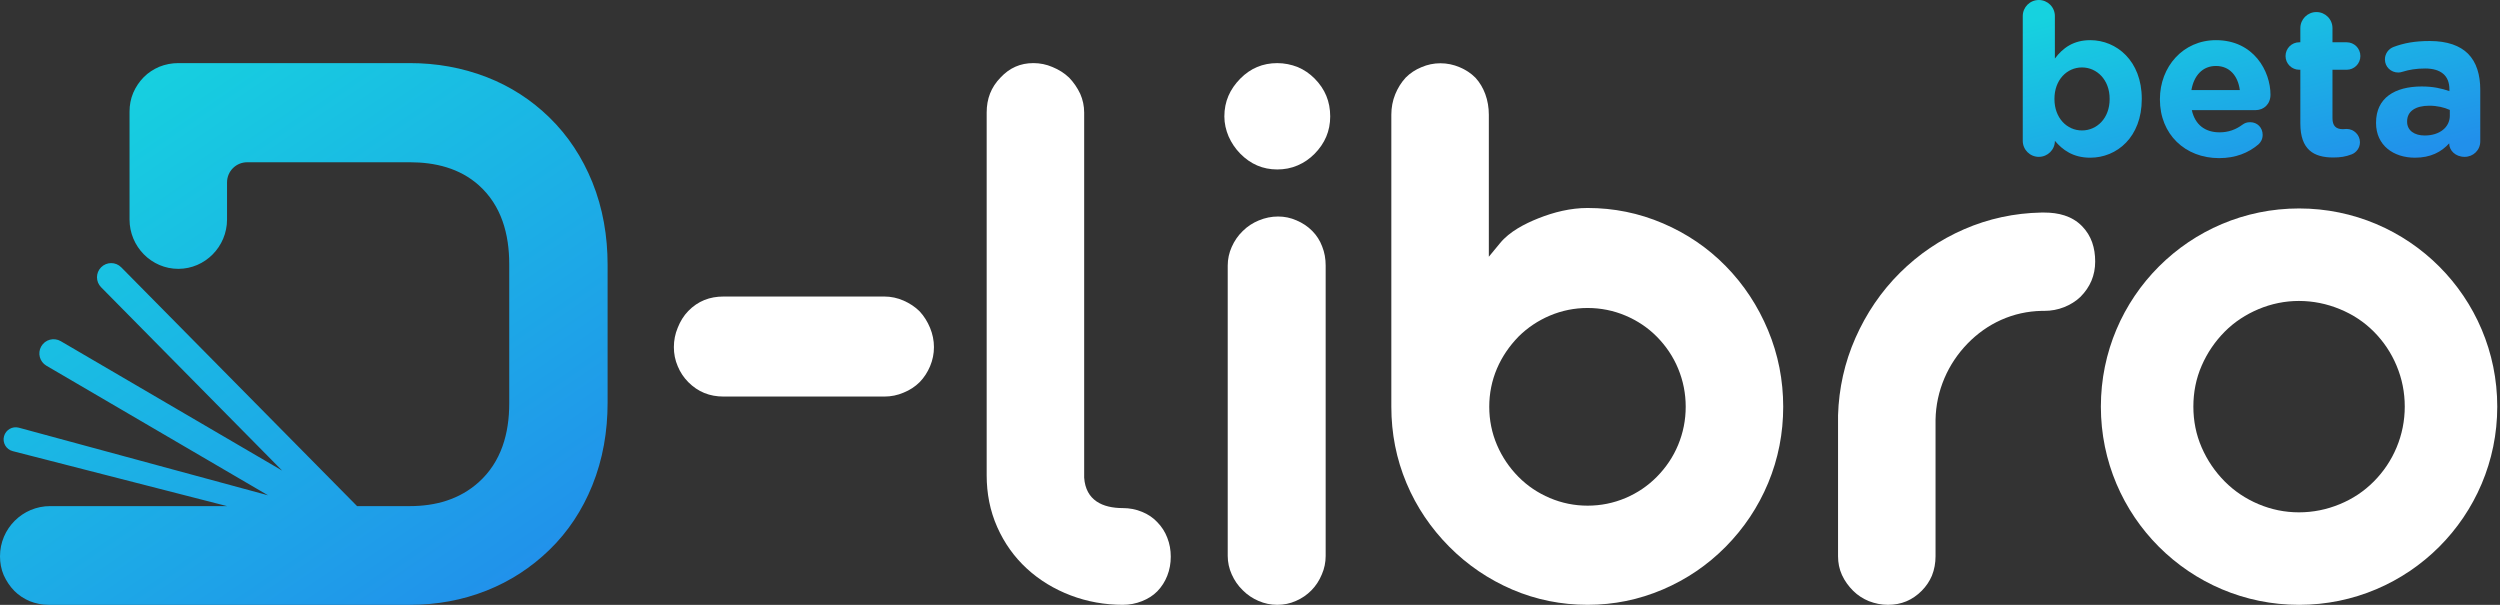 <svg width="124" height="30" viewBox="0 0 124 30" fill="none" xmlns="http://www.w3.org/2000/svg">
<rect x="0" y="0" width="124" height="30" fill="#333333" stroke="none"/>
<path d="M100.329 6.984V0.797C100.329 0.357 100.685 0 101.125 0C101.566 0 101.922 0.357 101.922 0.797V2.905C102.31 2.38 102.845 1.992 103.674 1.992C104.984 1.992 106.232 3.02 106.232 4.897V4.918C106.232 6.795 105.005 7.822 103.674 7.822C102.824 7.822 102.3 7.434 101.922 6.984V6.994C101.922 7.424 101.566 7.78 101.125 7.78C100.685 7.78 100.329 7.424 100.329 6.984ZM103.265 6.47C104.009 6.47 104.638 5.862 104.638 4.918V4.897C104.638 3.964 104.009 3.345 103.265 3.345C102.52 3.345 101.901 3.964 101.901 4.897V4.918C101.901 5.851 102.52 6.47 103.265 6.47Z" fill="url(#paint0_linear_12604_27515)"/>
<path d="M108.694 4.467H111.095C111.001 3.754 110.582 3.272 109.911 3.272C109.25 3.272 108.82 3.743 108.694 4.467ZM112.018 7.162C111.525 7.581 110.886 7.843 110.068 7.843C108.38 7.843 107.132 6.659 107.132 4.939V4.918C107.132 3.314 108.275 1.992 109.911 1.992C111.788 1.992 112.616 3.534 112.616 4.698C112.616 5.159 112.291 5.463 111.871 5.463H108.715C108.872 6.187 109.376 6.564 110.089 6.564C110.529 6.564 110.896 6.428 111.221 6.187C111.337 6.103 111.441 6.061 111.609 6.061C111.966 6.061 112.228 6.333 112.228 6.69C112.228 6.9 112.134 7.057 112.018 7.162Z" fill="url(#paint1_linear_12604_27515)"/>
<path d="M115.733 7.812C114.758 7.812 114.097 7.424 114.097 6.124V3.46H114.045C113.667 3.46 113.363 3.156 113.363 2.779C113.363 2.401 113.667 2.097 114.045 2.097H114.097V1.395C114.097 0.954 114.454 0.598 114.894 0.598C115.335 0.598 115.691 0.954 115.691 1.395V2.097H116.394C116.771 2.097 117.075 2.401 117.075 2.779C117.075 3.156 116.771 3.46 116.394 3.46H115.691V5.862C115.691 6.229 115.849 6.407 116.205 6.407C116.257 6.407 116.362 6.396 116.394 6.396C116.75 6.396 117.054 6.69 117.054 7.057C117.054 7.34 116.866 7.571 116.645 7.655C116.352 7.77 116.079 7.812 115.733 7.812Z" fill="url(#paint2_linear_12604_27515)"/>
<path d="M119.781 7.822C118.722 7.822 117.852 7.214 117.852 6.103V6.082C117.852 4.855 118.785 4.289 120.117 4.289C120.683 4.289 121.092 4.383 121.49 4.519V4.425C121.49 3.764 121.081 3.397 120.284 3.397C119.844 3.397 119.487 3.46 119.183 3.555C119.089 3.586 119.026 3.597 118.953 3.597C118.586 3.597 118.292 3.314 118.292 2.947C118.292 2.663 118.47 2.422 118.722 2.328C119.225 2.139 119.771 2.034 120.515 2.034C121.385 2.034 122.015 2.265 122.413 2.663C122.832 3.083 123.021 3.701 123.021 4.456V7.015C123.021 7.445 122.675 7.78 122.245 7.78C121.784 7.78 121.48 7.455 121.48 7.12V7.109C121.092 7.539 120.557 7.822 119.781 7.822ZM120.263 6.721C121.008 6.721 121.511 6.312 121.511 5.736V5.453C121.239 5.327 120.882 5.243 120.494 5.243C119.813 5.243 119.393 5.516 119.393 6.019V6.04C119.393 6.47 119.75 6.721 120.263 6.721Z" fill="url(#paint3_linear_12604_27515)"/>
<path fill-rule="evenodd" clip-rule="evenodd" d="M20.331 30H2.414C2.091 30 1.772 29.937 1.471 29.817C1.193 29.697 0.927 29.529 0.709 29.306C0.488 29.08 0.313 28.815 0.182 28.524C0.058 28.232 0 27.915 0 27.591C0 26.217 1.114 25.103 2.488 25.103H11.261L0.63 22.376C0.303 22.292 0.11 21.956 0.201 21.632C0.29 21.314 0.618 21.128 0.937 21.214L13.295 24.567L2.301 18.139C1.967 17.944 1.853 17.517 2.045 17.181C2.239 16.84 2.674 16.724 3.013 16.922L13.994 23.341L5.014 14.247C4.743 13.973 4.743 13.533 5.013 13.259C5.289 12.98 5.739 12.98 6.014 13.259L17.711 25.103H20.331C21.596 25.103 22.79 24.777 23.749 23.913C24.868 22.903 25.258 21.494 25.258 20.013V13.096C25.258 11.615 24.873 10.193 23.748 9.187C22.797 8.338 21.574 8.048 20.331 8.048H12.261C11.708 8.048 11.261 8.495 11.261 9.048V10.887C11.261 12.235 10.172 13.335 8.843 13.335C7.512 13.335 6.425 12.233 6.425 10.887V5.539C6.425 5.216 6.482 4.898 6.609 4.602C6.734 4.312 6.91 4.05 7.132 3.825C7.352 3.602 7.617 3.434 7.903 3.311C8.197 3.193 8.517 3.13 8.839 3.13H20.331C21.638 3.13 22.919 3.352 24.142 3.826C25.308 4.28 26.35 4.949 27.25 5.827C28.183 6.735 28.881 7.813 29.375 9.023C29.907 10.334 30.137 11.725 30.137 13.139V19.969C30.137 21.386 29.907 22.771 29.375 24.085C28.884 25.293 28.183 26.37 27.25 27.274C26.347 28.151 25.305 28.827 24.139 29.291C22.92 29.775 21.642 30 20.331 30Z" fill="url(#paint4_linear_12604_27515)"/>
<path d="M35.887 19.669H43.867C44.193 19.669 44.517 19.606 44.824 19.472C45.119 19.352 45.39 19.18 45.616 18.953C45.838 18.726 46.008 18.458 46.132 18.165C46.259 17.862 46.324 17.549 46.324 17.217C46.324 16.887 46.257 16.567 46.131 16.261C46.005 15.957 45.833 15.679 45.617 15.447C45.387 15.214 45.111 15.04 44.815 14.909C44.517 14.778 44.193 14.708 43.867 14.708H35.887C35.203 14.708 34.621 14.931 34.14 15.424C33.91 15.659 33.74 15.942 33.615 16.256C33.487 16.561 33.424 16.887 33.424 17.217C33.424 17.547 33.484 17.86 33.617 18.168C33.739 18.464 33.914 18.726 34.137 18.952C34.625 19.442 35.201 19.669 35.887 19.669Z" fill="white"/>
<path d="M55.691 29.999C56.02 29.999 56.342 29.939 56.648 29.816C56.929 29.703 57.191 29.546 57.404 29.327C57.619 29.105 57.783 28.847 57.896 28.558C58.016 28.255 58.07 27.937 58.07 27.61C58.07 27.285 58.017 26.973 57.895 26.666C57.785 26.377 57.62 26.123 57.399 25.896C57.191 25.674 56.937 25.505 56.65 25.389C56.343 25.261 56.023 25.201 55.691 25.201C54.693 25.201 53.853 24.822 53.775 23.694V5.582C53.775 5.257 53.708 4.945 53.58 4.655C53.438 4.354 53.254 4.086 53.028 3.851C52.791 3.624 52.514 3.452 52.204 3.325C51.904 3.194 51.581 3.13 51.255 3.13C50.609 3.13 50.075 3.366 49.626 3.847C49.154 4.331 48.939 4.903 48.939 5.582V23.573C48.939 24.467 49.102 25.334 49.465 26.149C49.816 26.937 50.302 27.624 50.935 28.205C51.568 28.788 52.301 29.224 53.1 29.529C53.931 29.846 54.804 29.999 55.691 29.999Z" fill="white"/>
<path d="M63.353 8.405C63.704 8.405 64.043 8.343 64.366 8.203C64.683 8.067 64.963 7.873 65.206 7.626C65.711 7.11 65.978 6.506 65.978 5.775C65.978 5.035 65.723 4.42 65.207 3.898C64.964 3.653 64.684 3.461 64.374 3.33C64.047 3.2 63.705 3.131 63.353 3.131C62.636 3.131 62.027 3.385 61.52 3.898C61.004 4.421 60.728 5.032 60.728 5.775C60.728 6.121 60.806 6.455 60.938 6.766C61.082 7.09 61.273 7.374 61.52 7.625C62.028 8.139 62.633 8.405 63.353 8.405Z" fill="white"/>
<path d="M63.353 29.999C63.674 29.999 63.983 29.939 64.282 29.804C64.569 29.681 64.825 29.505 65.045 29.282C65.268 29.057 65.439 28.791 65.563 28.49C65.69 28.202 65.753 27.891 65.753 27.576V13.169C65.753 12.843 65.701 12.525 65.577 12.218C65.467 11.927 65.303 11.672 65.088 11.455C64.866 11.23 64.603 11.056 64.307 10.931C64.015 10.802 63.713 10.739 63.394 10.739C63.061 10.739 62.744 10.805 62.434 10.934C62.143 11.055 61.871 11.227 61.64 11.46C61.406 11.684 61.225 11.951 61.093 12.249C60.963 12.539 60.895 12.85 60.895 13.169V27.576C60.895 27.89 60.965 28.202 61.093 28.488C61.225 28.785 61.406 29.052 61.646 29.282C61.867 29.506 62.131 29.68 62.418 29.804C62.714 29.934 63.029 29.999 63.353 29.999Z" fill="white"/>
<path fill-rule="evenodd" clip-rule="evenodd" d="M82.484 29.235C81.289 29.746 80.043 29.999 78.745 29.999C77.453 29.999 76.199 29.752 75.008 29.242C73.832 28.736 72.784 28.026 71.879 27.113C70.975 26.201 70.264 25.157 69.763 23.966C69.255 22.756 69.01 21.491 69.01 20.175V5.689C69.01 5.341 69.072 4.998 69.204 4.675C69.328 4.372 69.501 4.088 69.724 3.848C69.942 3.627 70.205 3.456 70.498 3.335C70.804 3.202 71.12 3.138 71.446 3.138C71.776 3.138 72.093 3.205 72.398 3.334C72.69 3.456 72.956 3.627 73.182 3.855C73.393 4.084 73.557 4.362 73.669 4.664C73.79 4.992 73.846 5.34 73.846 5.689V12.734L74.405 12.056C74.875 11.485 75.623 11.101 76.294 10.832C77.076 10.52 77.902 10.316 78.745 10.316C80.042 10.316 81.289 10.567 82.484 11.079C83.656 11.58 84.701 12.284 85.597 13.199C86.499 14.118 87.195 15.182 87.693 16.375C88.2 17.588 88.447 18.86 88.447 20.175C88.447 21.486 88.203 22.752 87.7 23.96C87.203 25.151 86.5 26.2 85.599 27.114C84.698 28.026 83.657 28.733 82.484 29.235ZM76.869 24.7C77.468 24.955 78.096 25.081 78.745 25.081C79.396 25.081 80.03 24.955 80.629 24.7C81.212 24.453 81.732 24.102 82.178 23.65C82.631 23.191 82.987 22.667 83.235 22.069C83.486 21.465 83.611 20.831 83.611 20.175C83.611 19.52 83.486 18.884 83.235 18.281C82.988 17.683 82.63 17.157 82.178 16.699C81.734 16.25 81.21 15.902 80.629 15.656C80.03 15.402 79.396 15.276 78.745 15.276C78.096 15.276 77.468 15.402 76.869 15.656C76.288 15.903 75.765 16.251 75.317 16.697C74.867 17.161 74.504 17.686 74.251 18.277C73.993 18.882 73.867 19.517 73.867 20.175C73.867 20.833 73.993 21.469 74.251 22.072C74.505 22.666 74.863 23.192 75.314 23.65C75.761 24.103 76.285 24.452 76.869 24.7Z" fill="white"/>
<path d="M93.645 29.999C94.301 29.999 94.852 29.77 95.317 29.303C95.534 29.085 95.703 28.834 95.822 28.557C95.946 28.248 96.003 27.922 96.003 27.59V20.815C96.017 20.101 96.164 19.418 96.443 18.761C96.718 18.116 97.108 17.537 97.596 17.035C98.076 16.543 98.633 16.145 99.258 15.866C99.898 15.58 100.569 15.434 101.274 15.419H101.402C101.736 15.419 102.07 15.359 102.38 15.235C102.684 15.114 102.961 14.944 103.192 14.723C103.672 14.238 103.921 13.662 103.921 12.974C103.921 12.3 103.739 11.693 103.263 11.211C102.765 10.705 102.089 10.543 101.402 10.543H101.24C99.915 10.57 98.636 10.842 97.42 11.37C96.228 11.889 95.163 12.61 94.238 13.529C93.301 14.461 92.568 15.546 92.031 16.76C91.491 17.98 91.208 19.266 91.167 20.595V27.59C91.167 27.915 91.228 28.226 91.362 28.521C91.497 28.816 91.688 29.075 91.915 29.303C92.141 29.528 92.404 29.695 92.692 29.815C93 29.935 93.314 29.999 93.645 29.999Z" fill="white"/>
<path fill-rule="evenodd" clip-rule="evenodd" d="M114.034 30C119.463 30 123.864 25.599 123.864 20.169C123.864 14.74 119.463 10.339 114.034 10.339C108.604 10.339 104.203 14.74 104.203 20.169C104.203 25.599 108.604 30 114.034 30ZM112.021 25.005C112.66 25.275 113.333 25.412 114.025 25.412C114.728 25.412 115.409 25.275 116.058 25.005C116.692 24.744 117.257 24.37 117.741 23.882C118.226 23.394 118.605 22.829 118.871 22.192C119.141 21.546 119.276 20.867 119.276 20.166C119.276 19.466 119.142 18.785 118.871 18.14C118.606 17.504 118.226 16.937 117.741 16.449C117.258 15.963 116.69 15.594 116.058 15.334C115.409 15.066 114.728 14.927 114.025 14.927C113.333 14.927 112.66 15.066 112.021 15.334C111.395 15.598 110.828 15.966 110.348 16.449C109.862 16.939 109.48 17.501 109.204 18.135C108.922 18.779 108.791 19.462 108.791 20.166C108.791 20.869 108.922 21.552 109.204 22.196C109.48 22.83 109.862 23.393 110.348 23.882C110.829 24.366 111.393 24.74 112.021 25.005Z" fill="white"/>
<defs>
<linearGradient id="paint0_linear_12604_27515" x1="104.765" y1="-1.41896e-07" x2="107.646" y2="10.888" gradientUnits="userSpaceOnUse">
<stop stop-color="#16D2DF"/>
<stop offset="1" stop-color="#2190EB"/>
</linearGradient>
<linearGradient id="paint1_linear_12604_27515" x1="104.765" y1="-1.41896e-07" x2="107.646" y2="10.888" gradientUnits="userSpaceOnUse">
<stop stop-color="#16D2DF"/>
<stop offset="1" stop-color="#2190EB"/>
</linearGradient>
<linearGradient id="paint2_linear_12604_27515" x1="104.765" y1="-1.41896e-07" x2="107.646" y2="10.888" gradientUnits="userSpaceOnUse">
<stop stop-color="#16D2DF"/>
<stop offset="1" stop-color="#2190EB"/>
</linearGradient>
<linearGradient id="paint3_linear_12604_27515" x1="104.765" y1="-1.41896e-07" x2="107.646" y2="10.888" gradientUnits="userSpaceOnUse">
<stop stop-color="#16D2DF"/>
<stop offset="1" stop-color="#2190EB"/>
</linearGradient>
<linearGradient id="paint4_linear_12604_27515" x1="5.892" y1="3.13" x2="24.475" y2="30.36" gradientUnits="userSpaceOnUse">
<stop stop-color="#16D2DF"/>
<stop offset="1" stop-color="#2190EB"/>
</linearGradient>
</defs>
</svg>
